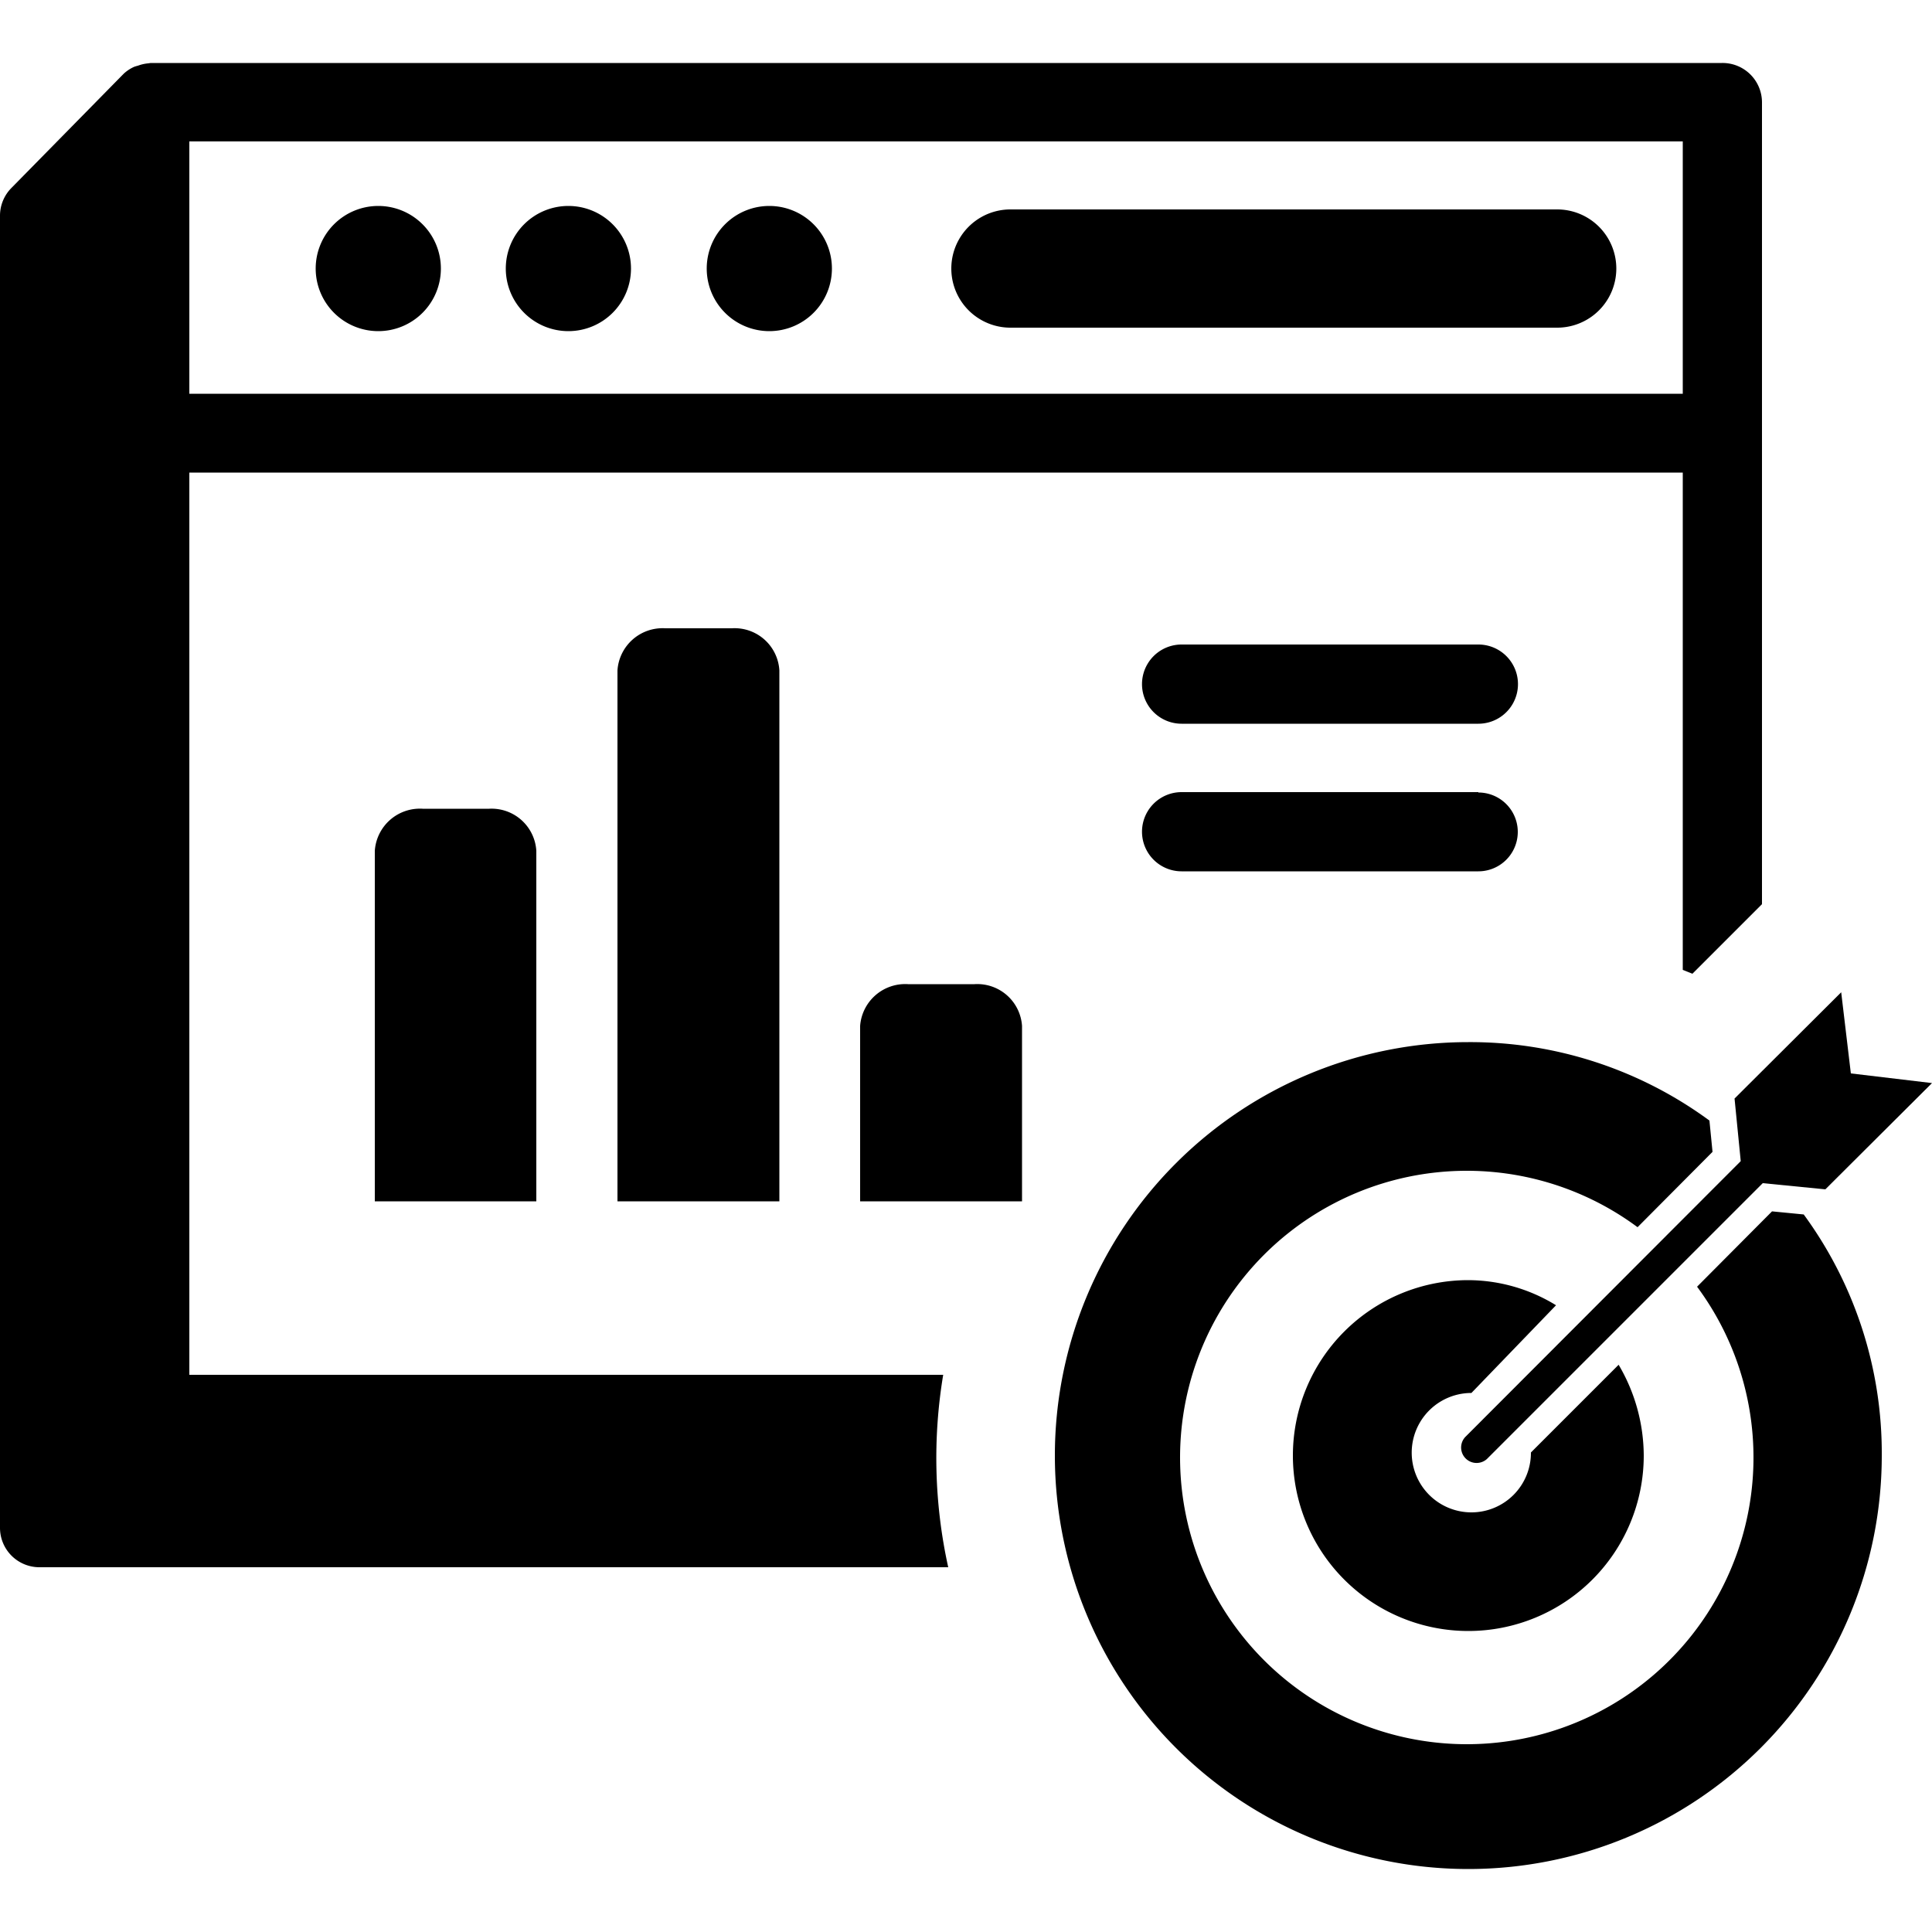 <svg data-tags="ads, modern ads, launchpad" xmlns="http://www.w3.org/2000/svg" viewBox="0 0 50 50"><path d="M38.26 16.68h-7.68a1.02 1.02 0 1 0 0 2.05h7.68a1.02 1.02 0 0 0 0-2.05Zm0 3.82h-7.68a1.02 1.02 0 1 0 0 2.05h7.68a1.02 1.02 0 0 0 0-2.04ZM40.3 5.42H26.15a1.53 1.53 0 0 0 0 3.06H40.3a1.53 1.53 0 1 0 0-3.06ZM9.79 5.33a1.62 1.62 0 1 0 1.62 1.62A1.62 1.62 0 0 0 9.8 5.33Zm4.91 0a1.62 1.62 0 1 0 1.63 1.62 1.62 1.62 0 0 0-1.62-1.62Zm5.21 0a1.62 1.62 0 1 0 1.62 1.62 1.62 1.62 0 0 0-1.62-1.62Z"/><path d="M24.4 35.58H4.9V12.23h38.65V25.1l.25.1 1.8-1.8V2.65a1.02 1.02 0 0 0-1.03-1.02H3.9l-.07.01a1 1 0 0 0-.26.06.96.96 0 0 0-.1.03 1 1 0 0 0-.26.17l-.04.04L.29 4.87a1.02 1.02 0 0 0-.29.71v33.96a1.02 1.02 0 0 0 1.02 1.02h23.52a13.12 13.12 0 0 1-.13-4.98ZM4.9 3.66h38.65v6.53H4.9Z"/><path d="m45.86 31.35-1.94 1.95a7.42 7.42 0 1 1-1.54-1.54l1.94-1.95-.08-.81A10.46 10.46 0 0 0 38 26.97a10.7 10.7 0 1 0 10.7 10.7 10.45 10.45 0 0 0-2.02-6.24Z"/><path d="m38.08 36.05 2.19-2.27a4.36 4.36 0 0 0-2.27-.65 4.54 4.54 0 1 0 4.54 4.55 4.65 4.65 0 0 0-.65-2.36l-2.27 2.27a1.54 1.54 0 0 1-1.54 1.55 1.54 1.54 0 0 1 0-3.09Z"/><path d="m45.05 30.05-7.13 7.14a.4.4 0 0 0 .56.57l7.14-7.14 1.62.16L50 28.03l-2.1-.25-.25-2.1-2.76 2.75Zm-19.83-4.58H23.5a1.17 1.17 0 0 0-1.24 1.08v4.54h4.19v-4.54a1.16 1.16 0 0 0-1.23-1.08Zm-8-9.21a1.17 1.17 0 0 0-1.24 1.09v13.74h4.19V17.35a1.16 1.16 0 0 0-1.23-1.09Zm-6.28 4.67a1.17 1.17 0 0 0-1.24 1.09v9.07h4.18v-9.07a1.16 1.16 0 0 0-1.22-1.09Z"/></svg>